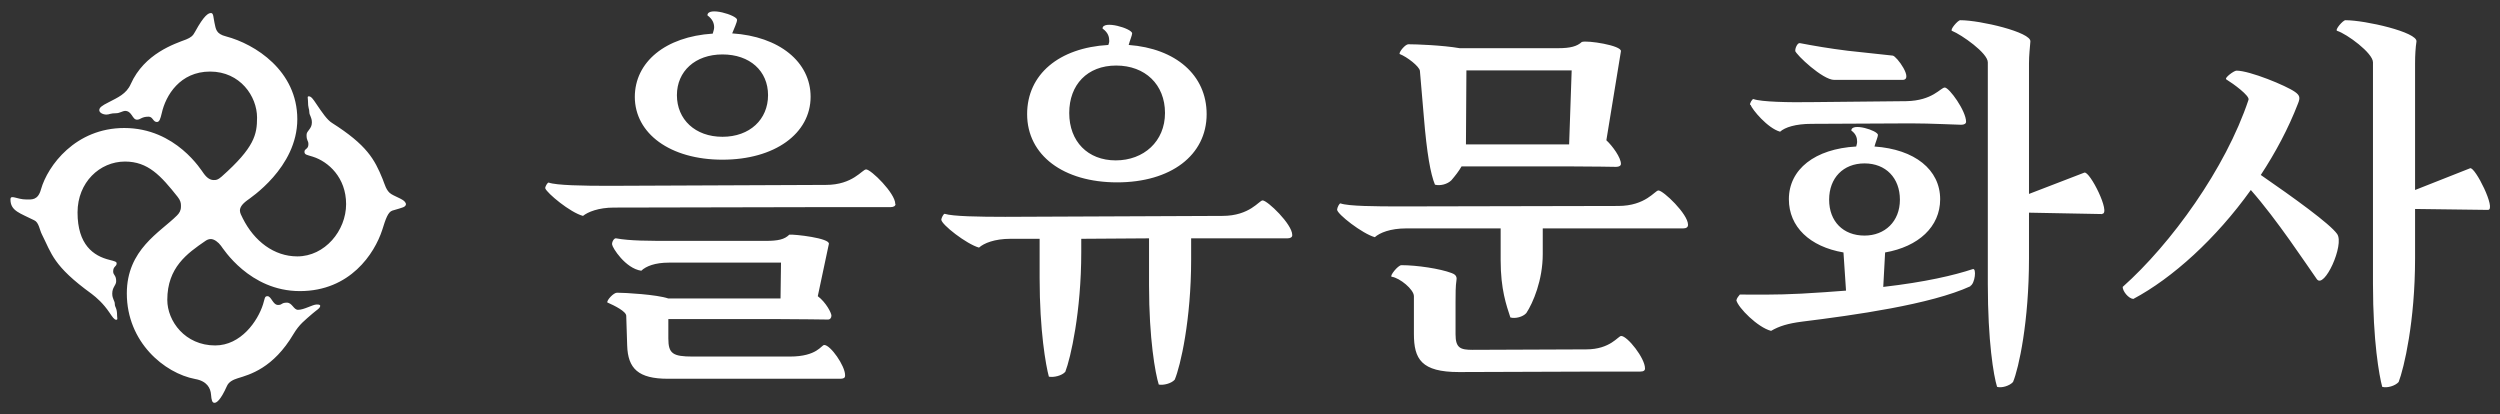 <svg width="169" height="28" viewBox="0 0 169 28" fill="none" xmlns="http://www.w3.org/2000/svg">
<rect x="0" y="0" width="169" height="28" fill="#333333" stroke="none"/>
<path d="M168.169 14.189L163.259 14.126V17.457C163.259 21.742 162.508 24.885 162.149 25.823C161.914 26.089 161.367 26.245 161.038 26.151C160.835 25.401 160.413 23.071 160.413 19.193V4.212C160.413 3.587 158.646 2.289 157.989 2.085C157.817 2.023 158.38 1.366 158.552 1.366C159.897 1.366 163.431 2.179 163.353 2.805C163.29 3.227 163.259 3.727 163.259 4.275V12.844L166.981 11.374C167.309 11.249 168.779 14.189 168.185 14.189M157.989 15.815C158.505 16.534 157.113 19.584 156.613 18.864C155.894 17.848 153.923 14.846 152.156 12.844C149.795 16.143 146.855 18.802 144.212 20.209C143.884 20.178 143.493 19.693 143.493 19.396C146.761 16.488 150.452 11.39 152 6.745C152.094 6.479 150.984 5.666 150.499 5.369C150.342 5.275 151.015 4.775 151.187 4.775C152.078 4.775 154.549 5.791 155.143 6.214C155.471 6.448 155.503 6.605 155.346 6.996C154.69 8.7 153.814 10.326 152.829 11.828C155.049 13.36 157.504 15.127 157.989 15.815ZM142.101 14.47L137.16 14.376V17.457C137.16 21.742 136.472 24.885 136.081 25.823C135.846 26.089 135.299 26.245 135.002 26.151C134.767 25.401 134.376 23.071 134.376 19.193V4.212C134.376 3.587 132.609 2.351 131.953 2.085C131.796 2.023 132.344 1.366 132.516 1.366C133.86 1.366 137.316 2.179 137.254 2.805C137.223 3.227 137.16 3.727 137.16 4.275V13.11L140.897 11.671C141.257 11.515 142.727 14.455 142.101 14.455M126.042 15.925C127.418 15.925 128.434 14.971 128.434 13.501C128.434 12.031 127.48 11.046 126.042 11.046C124.603 11.046 123.649 12.031 123.649 13.501C123.649 14.971 124.603 15.925 126.042 15.925ZM121.366 3.43C121.335 3.305 121.491 2.899 121.663 2.914C122.648 3.102 123.649 3.274 124.9 3.43L127.949 3.759C128.215 3.79 129.388 5.401 128.606 5.401H123.993C123.211 5.401 121.413 3.696 121.35 3.43M118.301 7.089C118.27 6.996 118.458 6.667 118.536 6.698C119.052 6.886 120.881 6.933 122.617 6.902L128.856 6.839C130.655 6.808 131.186 5.917 131.468 5.917C131.765 5.917 132.907 7.496 132.907 8.231C132.907 8.356 132.781 8.434 132.578 8.434C132.281 8.434 130.545 8.34 129.169 8.34L122.461 8.372C121.382 8.372 120.662 8.606 120.334 8.903C119.49 8.669 118.442 7.402 118.332 7.074M133.204 19.349C130.514 20.584 125.354 21.304 121.82 21.742C120.866 21.867 120.287 22.039 119.724 22.367C118.817 22.133 117.504 20.803 117.379 20.303C117.41 20.147 117.535 20.006 117.613 19.912C118.598 19.912 120.037 19.943 121.773 19.85C122.852 19.787 123.868 19.724 124.791 19.646L124.619 17.066C122.336 16.675 120.928 15.33 120.928 13.47C120.928 11.437 122.695 10.06 125.479 9.904C125.51 9.779 125.541 9.701 125.541 9.576C125.541 9.341 125.479 9.06 125.15 8.825C125.15 8.262 126.949 8.825 126.949 9.122C126.949 9.247 126.792 9.607 126.714 9.904C129.435 10.092 131.155 11.468 131.155 13.47C131.155 15.33 129.685 16.675 127.433 17.066L127.308 19.396C130.154 19.068 132.078 18.614 133.36 18.192C133.626 18.098 133.516 19.177 133.188 19.334M99.129 4.759L99.098 9.763H106.073L106.245 4.759H99.114H99.129ZM94.61 3.649C94.579 3.493 95.001 2.992 95.204 2.992C95.721 2.992 97.503 3.055 98.676 3.258H105.322C106.166 3.258 106.604 3.133 106.933 2.836C107.292 2.711 109.622 3.071 109.575 3.461L108.59 9.482C109.012 9.873 109.575 10.655 109.575 11.077C109.575 11.202 109.45 11.28 109.247 11.28C108.95 11.28 107.84 11.249 106.166 11.249H98.801C98.614 11.577 98.379 11.874 98.113 12.187C97.847 12.453 97.362 12.578 97.003 12.484C96.706 11.765 96.456 10.389 96.252 7.903L95.986 4.791C95.955 4.494 95.111 3.837 94.61 3.649ZM111.202 24.916C111.202 25.041 111.108 25.119 110.873 25.119H107.793L98.629 25.151C96.08 25.151 95.58 24.275 95.58 22.57V20.022C95.58 19.568 94.626 18.786 94.079 18.708C93.907 18.677 94.501 17.926 94.735 17.926C95.783 17.926 97.347 18.161 98.129 18.458C98.285 18.52 98.52 18.614 98.457 18.943C98.395 19.334 98.395 19.896 98.395 20.381V22.602C98.395 23.524 98.723 23.649 99.536 23.649L107.23 23.618C108.856 23.618 109.388 22.711 109.591 22.711C110.013 22.711 111.202 24.212 111.202 24.901M114.11 15.205C114.11 15.362 113.985 15.44 113.782 15.44H104.29V17.176C104.29 18.943 103.633 20.475 103.18 21.163C102.945 21.429 102.429 21.554 102.101 21.46C101.835 20.647 101.444 19.568 101.444 17.598V15.44H95.064C93.985 15.44 93.266 15.737 92.937 16.034C92.093 15.799 90.388 14.47 90.388 14.173C90.388 14.048 90.544 13.72 90.623 13.751C91.139 13.939 92.968 13.954 94.704 13.954L109.388 13.923C111.249 13.923 111.874 12.875 112.109 12.875C112.437 12.875 114.11 14.47 114.11 15.19M72.28 7.637C72.28 9.56 73.531 10.842 75.423 10.842C77.315 10.842 78.754 9.56 78.754 7.637C78.754 5.713 77.409 4.431 75.454 4.431C73.5 4.431 72.28 5.729 72.28 7.637ZM69.434 7.715C69.434 5.025 71.592 3.227 74.923 3.039C74.954 2.945 74.985 2.867 74.985 2.773C74.985 2.508 74.923 2.21 74.532 1.929C74.532 1.335 76.533 1.929 76.533 2.257C76.533 2.382 76.377 2.742 76.299 3.039C79.473 3.274 81.569 5.072 81.569 7.715C81.569 10.498 79.145 12.328 75.517 12.328C71.889 12.328 69.434 10.498 69.434 7.715ZM87.355 15.909C87.355 16.034 87.229 16.112 87.026 16.112H80.521V17.551C80.521 21.601 79.802 24.744 79.411 25.667C79.176 25.933 78.629 26.058 78.332 25.995C78.097 25.244 77.675 22.915 77.675 19.287V16.112L73.093 16.143V17.05C73.093 21.069 72.374 24.212 72.014 25.135C71.779 25.401 71.232 25.526 70.904 25.463C70.701 24.713 70.278 22.383 70.278 18.786V16.143H68.308C67.229 16.143 66.51 16.441 66.181 16.738C65.337 16.503 63.632 15.174 63.632 14.846C63.632 14.752 63.789 14.423 63.867 14.455C64.383 14.627 66.213 14.658 67.948 14.658L82.632 14.595C84.493 14.595 85.118 13.548 85.353 13.548C85.681 13.548 87.355 15.158 87.355 15.878M45.759 6.433C45.759 8.075 46.994 9.247 48.839 9.247C50.684 9.247 51.92 8.075 51.92 6.433C51.92 4.791 50.684 3.68 48.839 3.68C46.994 3.68 45.759 4.822 45.759 6.433ZM42.913 6.558C42.913 4.196 44.977 2.476 48.182 2.273C48.214 2.117 48.276 2.007 48.276 1.851C48.276 1.585 48.182 1.303 47.823 1.038C47.823 0.412 49.825 1.038 49.825 1.335C49.825 1.522 49.621 1.929 49.496 2.257C52.67 2.461 54.797 4.181 54.797 6.542C54.797 9.028 52.373 10.795 48.839 10.795C45.305 10.795 42.913 9.028 42.913 6.542M57.127 25.401C57.127 25.557 57.002 25.604 56.799 25.604H45.149C43.147 25.604 42.444 24.916 42.397 23.352L42.334 21.351C42.334 21.054 41.552 20.663 41.052 20.444C41.02 20.287 41.474 19.787 41.709 19.787C42.272 19.787 44.414 19.912 45.18 20.178H52.764L52.796 17.754H45.211C44.289 17.754 43.679 17.989 43.35 18.302C42.272 18.145 41.396 16.738 41.38 16.534C41.349 16.378 41.505 16.081 41.646 16.112C42.6 16.284 43.804 16.284 45.54 16.284H51.748C52.592 16.284 53.03 16.19 53.358 15.862C53.718 15.831 56.111 16.097 56.032 16.488L55.282 20.022C55.845 20.444 56.205 21.163 56.205 21.335C56.205 21.491 56.111 21.601 55.97 21.601C55.704 21.601 54 21.57 52.608 21.57H45.18V22.883C45.18 23.9 45.477 24.103 46.822 24.103H53.39C55.251 24.103 55.517 23.321 55.72 23.321C56.142 23.321 57.127 24.729 57.127 25.354M60.536 13.798C60.536 13.923 60.411 14.001 60.208 14.001H55.986L41.505 14.032C40.458 14.032 39.738 14.329 39.41 14.595C38.534 14.361 36.986 13.063 36.861 12.735C36.83 12.641 37.017 12.312 37.096 12.344C37.612 12.531 39.425 12.562 41.177 12.562L55.829 12.5C57.659 12.5 58.284 11.452 58.55 11.452C58.879 11.452 60.52 13.063 60.52 13.782M27.447 13.751C27.447 14.017 27.244 14.017 26.525 14.236C26.227 14.329 26.071 14.799 25.837 15.549C25.32 17.129 23.678 19.678 20.27 19.678C16.861 19.678 15.062 16.769 14.937 16.613C14.765 16.378 14.484 16.159 14.249 16.159C14.093 16.159 13.983 16.222 13.889 16.284C12.654 17.129 11.309 18.083 11.309 20.272C11.309 21.71 12.513 23.352 14.546 23.352C16.282 23.352 17.424 21.71 17.783 20.569C17.908 20.178 17.877 20.022 18.08 20.022C18.346 20.022 18.44 20.616 18.8 20.616C19.097 20.616 19.003 20.459 19.394 20.459C19.753 20.459 19.847 20.944 20.145 20.944C20.567 20.944 21.13 20.584 21.411 20.584C21.505 20.584 21.646 20.584 21.646 20.678C21.646 20.835 21.38 20.976 21.13 21.194C20.614 21.648 20.238 21.914 19.847 22.57C18.471 24.901 16.876 25.323 16.063 25.573C15.766 25.667 15.469 25.807 15.344 26.089C14.89 27.105 14.624 27.23 14.499 27.23C14.343 27.23 14.296 27.058 14.265 26.668C14.233 26.245 13.999 25.761 13.186 25.62C11.122 25.229 8.573 23.133 8.573 19.834C8.573 16.863 10.825 15.706 11.966 14.564C12.122 14.408 12.232 14.236 12.232 13.97V13.876C12.232 13.735 12.201 13.548 12.013 13.313C10.871 11.874 10.011 10.921 8.448 10.921C6.743 10.921 5.242 12.328 5.242 14.361C5.242 16.55 6.321 17.301 7.4 17.567C7.76 17.66 7.885 17.692 7.885 17.801C7.885 18.036 7.65 17.989 7.65 18.348C7.65 18.614 7.853 18.583 7.853 19.005C7.853 19.302 7.588 19.396 7.588 19.85C7.588 20.209 7.76 20.334 7.76 20.538C7.76 20.803 7.916 20.772 7.916 21.351C7.916 21.507 7.978 21.617 7.853 21.617C7.728 21.617 7.588 21.413 7.4 21.132C6.978 20.506 6.524 20.115 6.196 19.865C3.584 17.973 3.491 17.144 2.834 15.846C2.677 15.549 2.63 15.033 2.318 14.893C1.364 14.408 0.707 14.267 0.707 13.485C0.707 13.125 1.129 13.485 1.786 13.485C2.146 13.485 2.568 13.548 2.771 12.797C3.225 11.202 5.101 8.653 8.401 8.653C11.903 8.653 13.639 11.562 13.764 11.718C13.999 12.046 14.218 12.171 14.452 12.171C14.609 12.171 14.718 12.171 14.984 11.937C17.205 9.967 17.377 9.091 17.377 7.949C17.377 6.511 16.235 4.838 14.202 4.838C12.169 4.838 11.2 6.448 10.934 7.652C10.84 8.043 10.778 8.247 10.606 8.247C10.34 8.247 10.34 7.887 10.043 7.887C9.558 7.887 9.511 8.09 9.261 8.09C8.932 8.09 8.932 7.496 8.448 7.496C8.322 7.496 8.057 7.652 7.885 7.652C7.431 7.652 7.4 7.746 7.197 7.746C6.962 7.746 6.712 7.621 6.712 7.449C6.712 7.277 6.868 7.152 7.337 6.917C7.963 6.589 8.541 6.354 8.839 5.682C9.761 3.618 11.81 2.961 12.591 2.664C12.889 2.539 13.045 2.429 13.186 2.148C13.811 1.006 14.093 0.881 14.265 0.881C14.437 0.881 14.421 1.178 14.499 1.538C14.593 1.96 14.593 2.289 15.281 2.461C17.236 2.977 20.098 4.775 20.098 8.059C20.098 11.343 16.861 13.422 16.704 13.548C16.345 13.813 16.219 14.032 16.219 14.236C16.219 14.392 16.313 14.564 16.407 14.752C17.189 16.316 18.534 17.332 20.098 17.332C21.958 17.332 23.397 15.596 23.397 13.798C23.397 11.999 22.193 10.921 21.145 10.592C20.754 10.467 20.582 10.467 20.582 10.264C20.582 10.029 20.848 10.107 20.848 9.748C20.848 9.482 20.723 9.544 20.723 9.122C20.723 8.825 21.083 8.731 21.083 8.278C21.083 7.918 20.911 7.793 20.911 7.59C20.911 7.324 20.817 7.355 20.817 6.777C20.817 6.62 20.754 6.511 20.879 6.511C21.036 6.511 21.177 6.714 21.364 6.996C21.786 7.621 22.115 8.106 22.443 8.309C24.804 9.81 25.32 10.764 25.868 12.109C25.993 12.406 26.102 12.922 26.462 13.126C26.759 13.313 27.416 13.516 27.416 13.751" fill="white"/>
</svg>
